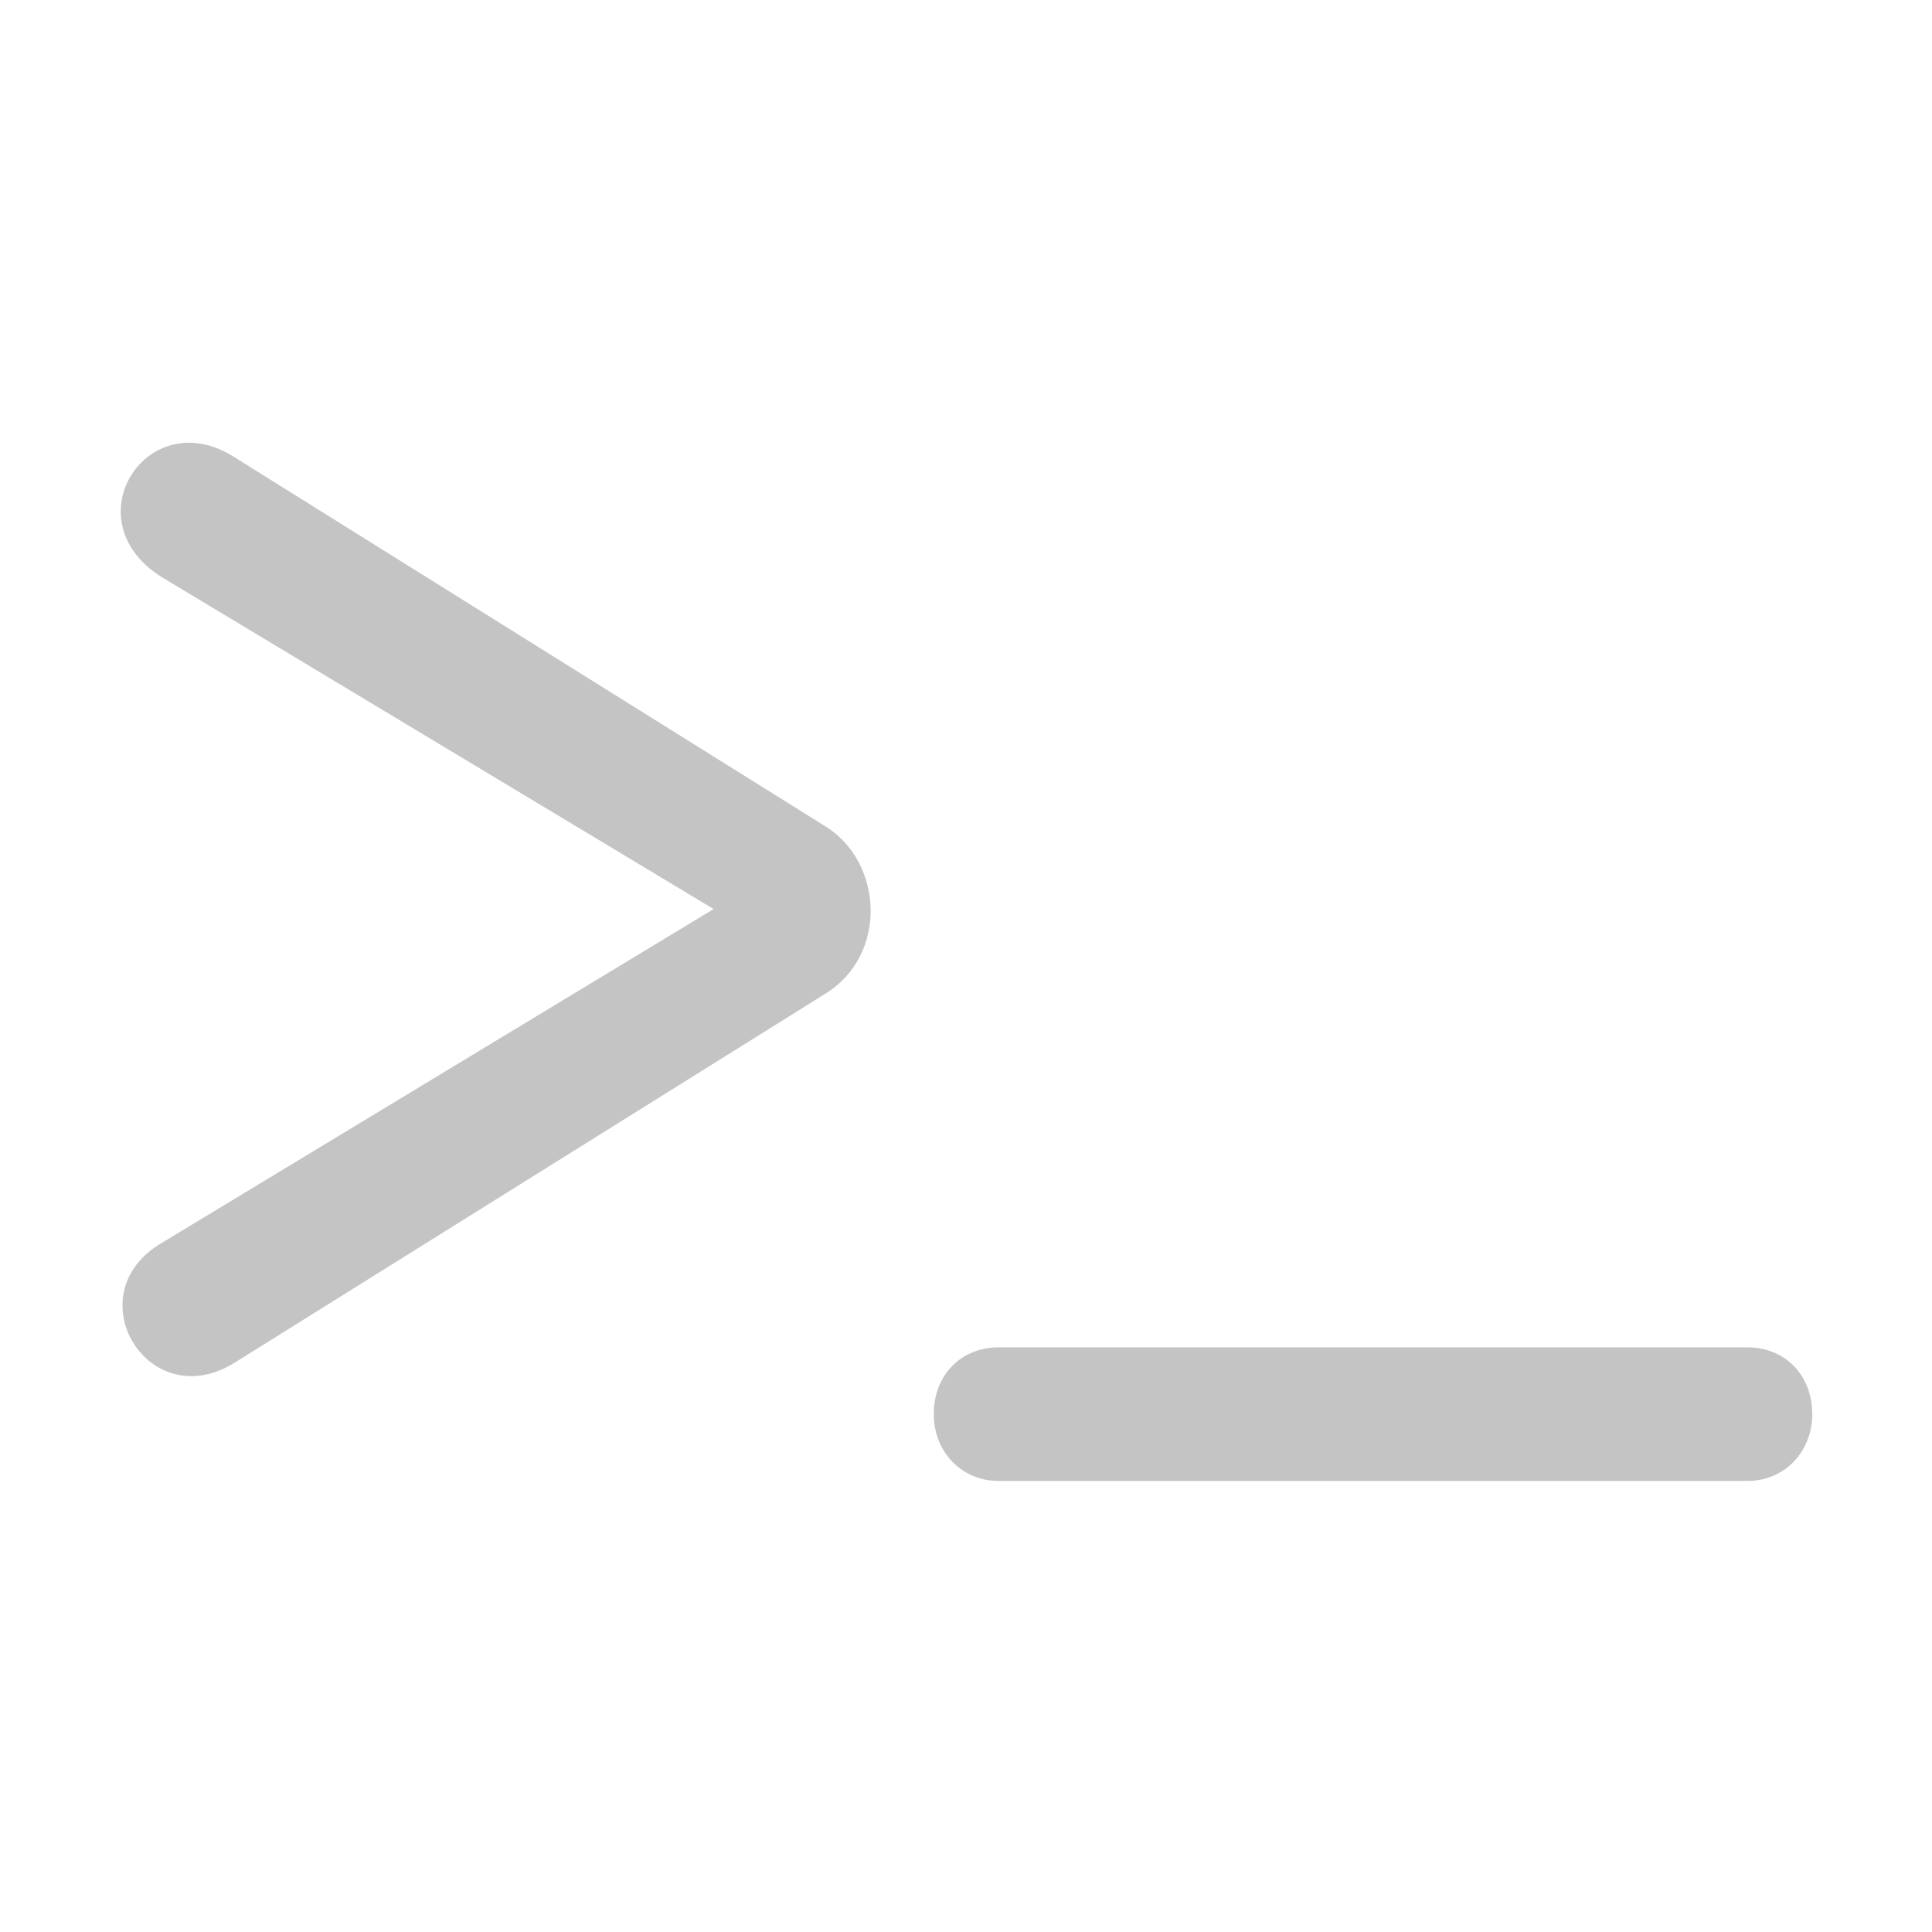 <svg width="48" height="48" viewBox="0 0 48 48" fill="none" xmlns="http://www.w3.org/2000/svg">
<path d="M5.816 33.864C3.667 35.183 1.861 32.155 4.009 30.886L17.73 22.585L4.009 14.333C1.763 12.917 3.667 9.987 5.816 11.354L20.513 20.534C21.929 21.413 22.076 23.708 20.513 24.684L5.816 33.864Z" fill="#C4C4C4"/>
<path d="M24.81 36.794C23.882 36.794 23.199 36.062 23.199 35.134C23.199 34.157 23.882 33.474 24.81 33.474H43.414C44.341 33.474 45.025 34.157 45.025 35.134C45.025 36.062 44.341 36.794 43.414 36.794H24.81Z" fill="#C4C4C4"/>
</svg>
